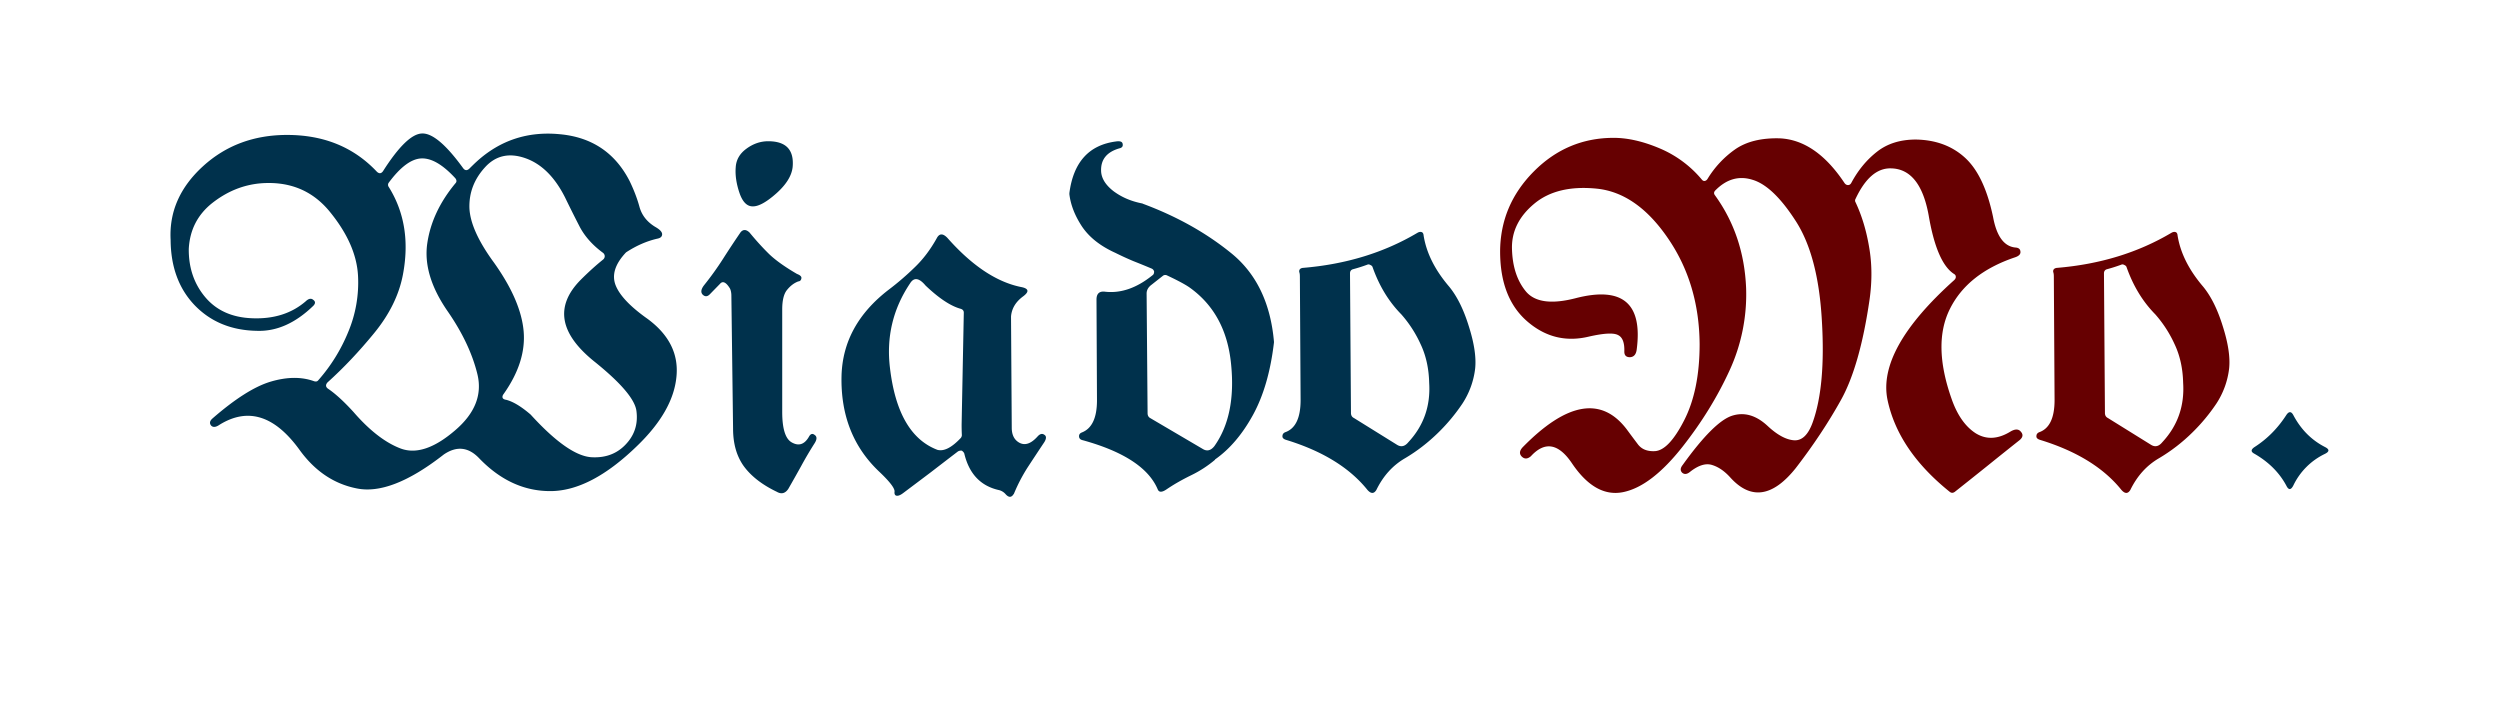 <svg xmlns="http://www.w3.org/2000/svg" width="242" height="69" fill="none" viewBox="0 0 242 69">
  <path fill="#00314C" d="M24.367 30.805c2.11.093 3.852-.453 5.227-1.64.281-.267.523-.313.726-.142.22.157.227.344.024.563-1.75 1.703-3.586 2.516-5.508 2.437-2.438-.046-4.43-.867-5.977-2.46-1.547-1.61-2.328-3.727-2.343-6.352-.141-2.703.898-5.07 3.117-7.102 2.219-2.03 4.937-3.047 8.156-3.047 3.563 0 6.461 1.188 8.695 3.563.22.203.414.188.586-.047 1.532-2.406 2.79-3.625 3.774-3.656 1-.047 2.328 1.07 3.984 3.351.172.235.367.258.586.07.313-.312.555-.546.727-.702 2.265-2.063 4.945-2.946 8.039-2.649 3.11.281 5.367 1.797 6.773 4.547.422.875.742 1.719.961 2.531.234.797.742 1.43 1.523 1.899.438.25.657.484.657.703 0 .219-.14.36-.422.422-1.047.234-2.07.68-3.07 1.336-1.063 1.125-1.399 2.187-1.008 3.187.39.985 1.414 2.063 3.07 3.235 2.11 1.546 3.047 3.43 2.813 5.648-.22 2.219-1.5 4.453-3.844 6.703-2.969 2.875-5.742 4.32-8.32 4.336-2.579.016-4.899-1.055-6.961-3.21-1.032-1.063-2.164-1.173-3.399-.329-3.375 2.64-6.18 3.734-8.414 3.281-2.219-.437-4.07-1.687-5.555-3.75-2.406-3.312-4.984-4.117-7.734-2.414-.36.25-.633.274-.82.07-.172-.218-.125-.445.14-.68 2.188-1.905 4.063-3.093 5.625-3.562 1.578-.468 2.977-.484 4.196-.047.187.063.328.032.422-.093a16.441 16.441 0 0 0 2.882-4.64 12.343 12.343 0 0 0 .961-5.485c-.11-2.016-1.008-4.063-2.695-6.14-1.688-2.095-3.945-3.024-6.773-2.79-1.688.156-3.243.797-4.665 1.922-1.406 1.125-2.156 2.601-2.25 4.43-.015 1.828.516 3.382 1.594 4.664 1.078 1.28 2.578 1.96 4.5 2.039Zm34.008-6.328c-1-.735-1.75-1.57-2.25-2.508-.484-.938-.96-1.89-1.43-2.86-1-1.984-2.28-3.25-3.843-3.797-1.563-.546-2.86-.257-3.891.868-1.047 1.14-1.555 2.445-1.523 3.914.046 1.453.843 3.234 2.39 5.343 1.734 2.438 2.688 4.649 2.86 6.633.171 1.97-.47 3.985-1.922 6.047-.11.14-.149.266-.118.375.032.11.149.18.352.211.672.172 1.46.649 2.367 1.43 2.406 2.64 4.36 4.015 5.86 4.125 1.515.094 2.718-.422 3.609-1.547.656-.828.914-1.797.773-2.906-.125-1.11-1.453-2.688-3.984-4.735-3.469-2.75-3.945-5.406-1.43-7.968.766-.766 1.5-1.43 2.203-1.993a.425.425 0 0 0 .141-.304.421.421 0 0 0-.164-.328Zm-20.742-6.375c1.531 2.453 1.984 5.296 1.36 8.53-.376 1.938-1.298 3.805-2.766 5.602-1.47 1.797-2.977 3.391-4.524 4.782-.203.234-.187.437.047.609.719.484 1.547 1.242 2.484 2.273 1.547 1.782 3.063 2.954 4.547 3.516 1.5.563 3.258-.023 5.274-1.758 1.922-1.64 2.64-3.453 2.156-5.437-.484-1.985-1.445-4.016-2.883-6.094-1.61-2.328-2.266-4.516-1.969-6.563.297-2.046 1.203-3.984 2.72-5.812.14-.14.14-.305 0-.492-1.22-1.328-2.321-1.969-3.306-1.922-.968.047-2.015.828-3.14 2.344a.352.352 0 0 0 0 .422Zm33.328 23.39-.164-12.844c0-.296-.047-.539-.14-.726-.376-.61-.696-.758-.962-.445l-.937.96c-.25.282-.492.313-.727.094-.219-.218-.18-.523.117-.914A29.433 29.433 0 0 0 70 25.04c.547-.86 1.11-1.71 1.688-2.555.25-.297.539-.289.867.024.656.797 1.297 1.5 1.922 2.11.625.593 1.515 1.226 2.671 1.898.329.125.47.273.422.445-.03.172-.132.266-.304.281-.407.156-.766.43-1.079.82-.312.375-.468 1.008-.468 1.899v9.914c0 1.594.297 2.57.89 2.93.688.406 1.25.234 1.688-.516.156-.297.344-.36.562-.187.235.156.235.421 0 .796a36.014 36.014 0 0 0-1.312 2.227c-.406.734-.82 1.469-1.242 2.203-.297.438-.664.531-1.102.281-1.406-.672-2.469-1.492-3.187-2.46-.704-.97-1.055-2.188-1.055-3.657Zm3.398-27.82c1.735 0 2.524.836 2.368 2.508-.094.843-.625 1.695-1.594 2.554-.953.844-1.711 1.258-2.274 1.243-.562 0-.992-.446-1.289-1.336-.297-.891-.414-1.711-.351-2.461.047-.72.39-1.313 1.031-1.782.656-.484 1.36-.726 2.11-.726Zm18.375 30.023a925.76 925.76 0 0 0-2.625 2.016c-.953.719-1.836 1.383-2.648 1.992-.281.219-.508.313-.68.281-.156-.03-.219-.172-.187-.422 0-.328-.485-.953-1.453-1.874-2.547-2.391-3.774-5.5-3.68-9.329.094-3.28 1.617-6.054 4.57-8.32a26.45 26.45 0 0 0 2.531-2.18c.797-.765 1.5-1.695 2.11-2.789.25-.484.594-.5 1.031-.047 2.375 2.688 4.75 4.274 7.125 4.758.75.14.828.438.234.89-.734.532-1.132 1.188-1.195 1.97v.047l.07 10.71c0 .72.258 1.211.774 1.477.531.266 1.102.063 1.711-.61.234-.265.453-.328.656-.187.219.125.227.36.024.703a321.22 321.22 0 0 0-1.641 2.485 16.217 16.217 0 0 0-1.313 2.53l-.023.024c-.219.36-.484.36-.797 0a1.252 1.252 0 0 0-.61-.375c-1.78-.39-2.906-1.57-3.374-3.539-.031-.093-.11-.187-.235-.281a.603.603 0 0 0-.375.07Zm.258-13.804c-.969-.266-2.101-1.016-3.398-2.25-.625-.75-1.125-.82-1.5-.211-1.656 2.468-2.305 5.195-1.946 8.18.5 4.265 2 6.898 4.5 7.898.016 0 .032.008.047.023.64.203 1.414-.18 2.32-1.148a.475.475 0 0 0 .094-.258 18.418 18.418 0 0 1-.023-1.102l.21-10.757c0-.188-.1-.313-.304-.375Zm15.399-15.54c-1.235.344-1.836 1.07-1.805 2.18.016.703.414 1.36 1.195 1.969.797.594 1.727.992 2.789 1.195.016 0 .032.008.047.024 3.281 1.218 6.133 2.812 8.555 4.781 2.437 1.969 3.82 4.828 4.148 8.578v.07c-.328 2.813-1.008 5.157-2.039 7.032-1.031 1.875-2.25 3.304-3.656 4.289l-.023.047a11.003 11.003 0 0 1-2.321 1.5c-.89.437-1.679.89-2.367 1.359-.437.297-.719.297-.844 0-.875-2.078-3.289-3.664-7.242-4.758-.234-.047-.359-.164-.375-.351-.015-.188.07-.32.258-.399.984-.375 1.477-1.414 1.477-3.117l-.047-9.75c0-.547.25-.805.75-.773 1.562.203 3.125-.329 4.687-1.594.094-.063.141-.18.141-.352a.42.42 0 0 0-.235-.281 83.21 83.21 0 0 0-1.781-.727 29.109 29.109 0 0 1-1.734-.796c-1.453-.657-2.531-1.508-3.235-2.555-.687-1.047-1.093-2.086-1.218-3.117v-.117c.39-2.985 1.89-4.649 4.5-4.993.406-.062.625.016.656.235.047.218-.047.36-.281.422Zm4.57 12.305a.373.373 0 0 0-.399.047l-1.101.867c-.313.235-.469.516-.469.844l.094 11.578c0 .235.094.399.281.492l5.063 2.977c.406.25.781.156 1.125-.281 1.406-1.985 1.945-4.617 1.617-7.899-.313-3.297-1.664-5.789-4.055-7.476-.437-.297-1.156-.68-2.156-1.149Zm20.273 20.766c-.234.39-.523.39-.867 0-1.719-2.14-4.328-3.75-7.828-4.828-.281-.078-.414-.203-.398-.375 0-.172.086-.297.257-.375 1-.344 1.5-1.383 1.5-3.117l-.07-11.954c0-.171-.016-.304-.047-.398a.344.344 0 0 1 .024-.281c.062-.094.172-.149.328-.164 4.156-.344 7.851-1.477 11.086-3.399.14-.078.265-.101.375-.07.125.031.195.14.211.328.265 1.688 1.093 3.344 2.484 4.969.766.937 1.399 2.219 1.899 3.844.515 1.625.718 2.976.609 4.054a7.85 7.85 0 0 1-1.242 3.422 17.74 17.74 0 0 1-2.297 2.766c-1.016 1-2.11 1.843-3.281 2.531-1.172.688-2.086 1.703-2.743 3.047Zm-2.554-20.953.093 13.5c0 .234.094.398.282.492l4.148 2.578c.406.266.781.188 1.125-.234 1.484-1.594 2.156-3.508 2.016-5.742-.032-1.391-.305-2.633-.821-3.727a11.599 11.599 0 0 0-1.875-2.906c-1.218-1.235-2.148-2.766-2.789-4.594-.031-.078-.101-.14-.211-.188-.109-.062-.21-.07-.304-.023-.469.172-.938.32-1.406.445-.172.063-.258.196-.258.399Zm87.562 16.804c1.219-.78 2.242-1.812 3.07-3.093.25-.375.477-.375.68 0 .735 1.39 1.758 2.422 3.07 3.093.438.22.438.438 0 .657a6.51 6.51 0 0 0-3.07 3.07c-.234.453-.461.453-.68 0-.671-1.25-1.695-2.273-3.07-3.07-.375-.188-.375-.407 0-.657Z"/>
  <path fill="#660001" d="M157.234 34.04c.032-.876-.179-1.415-.632-1.618-.438-.219-1.375-.164-2.813.164-2.219.531-4.203.039-5.953-1.477-1.75-1.515-2.625-3.773-2.625-6.773.016-2.984 1.101-5.563 3.258-7.734 2.156-2.172 4.734-3.258 7.734-3.258 1.359 0 2.836.336 4.43 1.008a10.742 10.742 0 0 1 4.078 3c.094.125.195.18.305.164.109-.016.203-.086.281-.211a9.549 9.549 0 0 1 2.648-2.836c1.094-.766 2.539-1.125 4.336-1.078 2.328.109 4.414 1.546 6.258 4.312.094.14.211.211.352.211.14 0 .25-.078.328-.234.656-1.22 1.484-2.22 2.484-3 1-.782 2.25-1.172 3.75-1.172 1.922.031 3.508.617 4.758 1.758 1.25 1.14 2.156 3.054 2.719 5.742.343 1.86 1.062 2.844 2.156 2.953.312.016.476.148.492.398.031.25-.156.438-.562.563-3.032 1.031-5.118 2.687-6.258 4.969-1.141 2.265-1.094 5.156.14 8.672.547 1.593 1.329 2.718 2.344 3.374 1.031.641 2.156.586 3.375-.164.453-.265.789-.257 1.008.024.234.266.195.531-.117.797a543.284 543.284 0 0 0-3.164 2.531 612.405 612.405 0 0 1-3.117 2.484c-.172.125-.336.125-.493 0-3.328-2.672-5.336-5.64-6.023-8.906-.672-3.266 1.484-7.133 6.469-11.601.109-.11.156-.22.14-.329 0-.109-.07-.203-.211-.28-1.093-.735-1.898-2.618-2.414-5.65-.547-3-1.765-4.515-3.656-4.546-1.344-.031-2.484.953-3.422 2.953a.313.313 0 0 0 0 .328c.61 1.297 1.047 2.742 1.313 4.336.281 1.594.297 3.281.047 5.063-.625 4.312-1.555 7.57-2.789 9.773-1.219 2.188-2.672 4.375-4.36 6.563-2.234 2.796-4.344 3.101-6.328.914-.562-.625-1.156-1.032-1.781-1.22-.61-.187-1.313.032-2.11.657-.297.25-.554.281-.773.094-.203-.203-.188-.453.047-.75 2-2.781 3.586-4.367 4.758-4.758 1.187-.39 2.343-.063 3.468.984.922.86 1.766 1.32 2.532 1.383.781.063 1.39-.515 1.828-1.734.843-2.344 1.14-5.617.89-9.82-.234-4.22-1.086-7.454-2.554-9.704-1.453-2.25-2.844-3.57-4.172-3.96-1.313-.407-2.508-.063-3.586 1.03-.156.157-.164.321-.024.493 1.86 2.578 2.86 5.562 3 8.953a17.596 17.596 0 0 1-1.617 8.016c-1.172 2.547-2.679 4.992-4.523 7.336-2.016 2.562-3.93 4.03-5.742 4.406-1.797.375-3.446-.54-4.946-2.742-1.312-1.97-2.648-2.211-4.007-.727-.329.281-.626.29-.891.023-.25-.265-.211-.57.117-.914 4.266-4.343 7.617-4.914 10.055-1.71.39.53.758 1.023 1.101 1.476.36.453.891.664 1.594.633.906-.031 1.859-1.024 2.859-2.977 1-1.953 1.5-4.414 1.5-7.383-.031-3.89-1.046-7.296-3.046-10.218-2-2.938-4.289-4.547-6.868-4.828-2.578-.266-4.609.218-6.093 1.453-1.485 1.234-2.204 2.695-2.157 4.383.047 1.718.5 3.093 1.36 4.125.875 1.03 2.484 1.242 4.828.632 4.515-1.156 6.476.508 5.883 4.993-.063.468-.282.71-.657.726-.359 0-.539-.18-.539-.539Zm48.985 13.382c-.235.39-.524.39-.867 0-1.719-2.14-4.329-3.75-7.829-4.828-.281-.078-.414-.203-.398-.375 0-.172.086-.297.258-.375 1-.344 1.5-1.383 1.5-3.117l-.071-11.954c0-.171-.015-.304-.046-.398a.34.34 0 0 1 .023-.281c.063-.094.172-.149.328-.164 4.156-.344 7.852-1.477 11.086-3.399.141-.078.266-.101.375-.07.125.031.195.14.211.328.266 1.688 1.094 3.344 2.484 4.969.766.937 1.399 2.219 1.899 3.844.516 1.625.719 2.976.609 4.054a7.85 7.85 0 0 1-1.242 3.422c-.672 1-1.437 1.922-2.297 2.766a16.734 16.734 0 0 1-3.281 2.531c-1.172.688-2.086 1.703-2.742 3.047Zm-2.555-20.953.094 13.5c0 .234.094.398.281.492l4.149 2.578c.406.266.781.188 1.124-.234 1.485-1.594 2.157-3.508 2.016-5.742-.031-1.391-.305-2.633-.82-3.727a11.599 11.599 0 0 0-1.875-2.906c-1.219-1.235-2.149-2.766-2.789-4.594-.032-.078-.102-.14-.211-.188-.11-.062-.211-.07-.305-.023-.469.172-.937.32-1.406.445-.172.063-.258.196-.258.399Z"/>
</svg>
